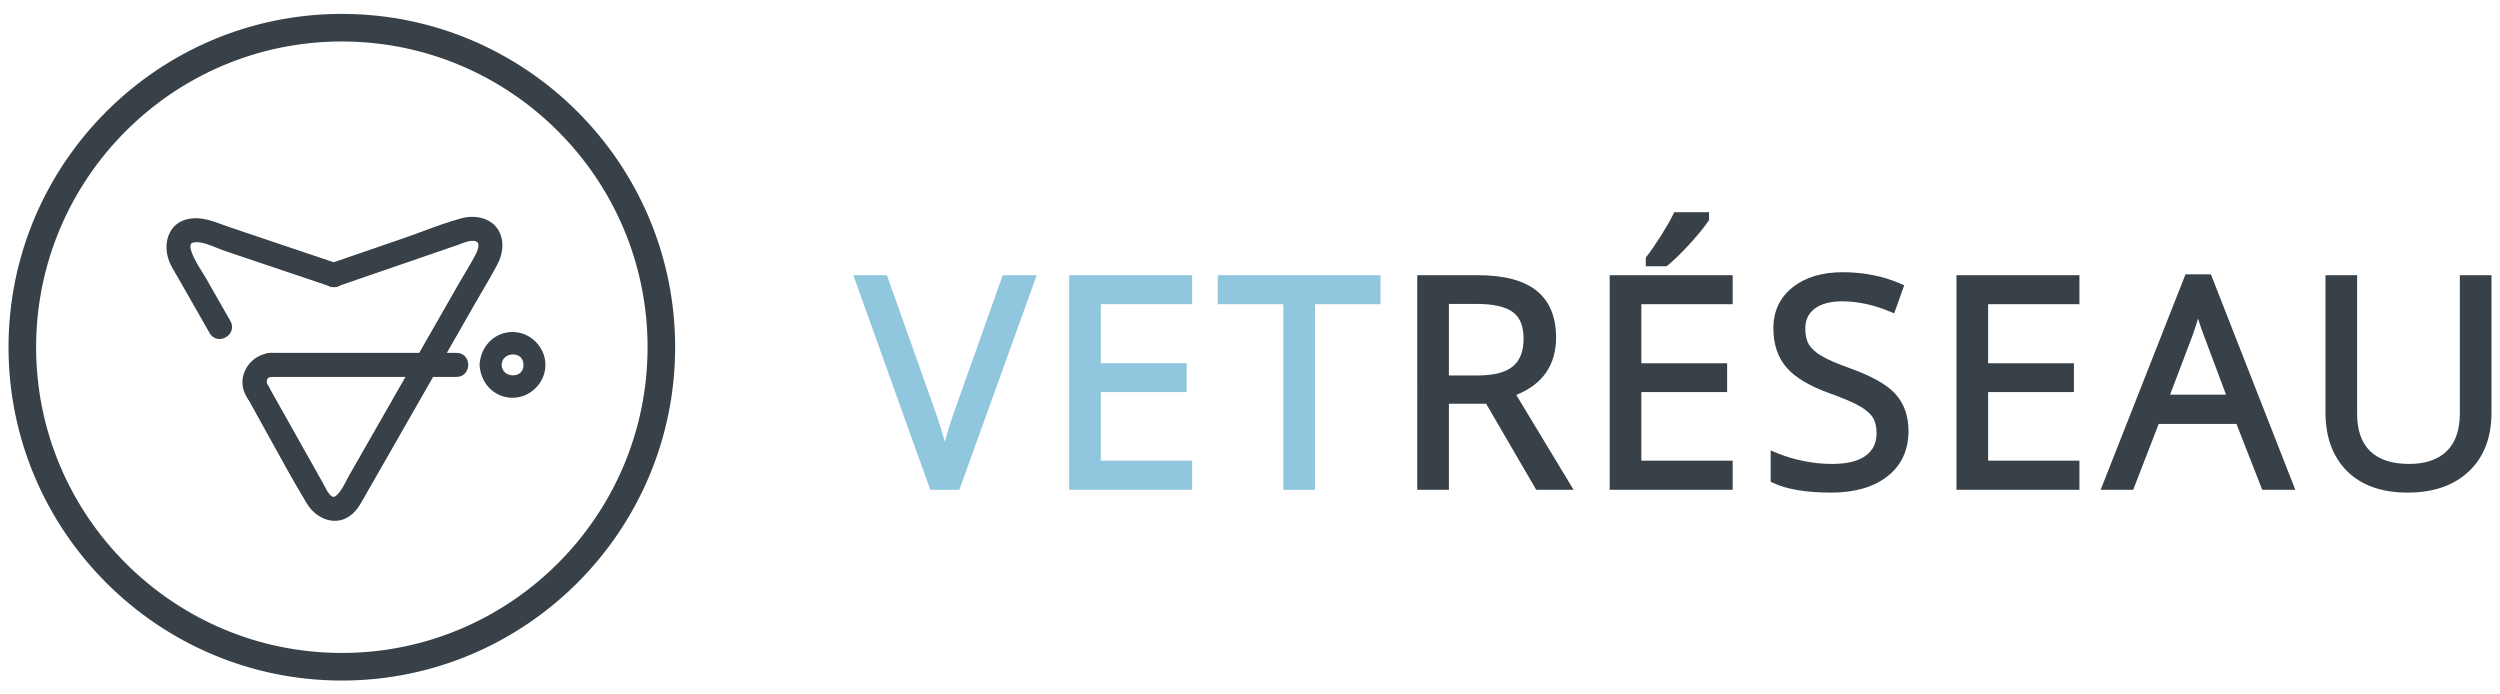 <?xml version="1.0" encoding="utf-8"?>
<!-- Generator: Adobe Illustrator 15.0.0, SVG Export Plug-In . SVG Version: 6.00 Build 0)  -->
<!DOCTYPE svg PUBLIC "-//W3C//DTD SVG 1.1//EN" "http://www.w3.org/Graphics/SVG/1.1/DTD/svg11.dtd">
<svg version="1.1" id="Calque_1" xmlns="http://www.w3.org/2000/svg" xmlns:xlink="http://www.w3.org/1999/xlink" x="0px" y="0px"
	 width="180px" height="50px" viewBox="0 0 180 50" enable-background="new 0 0 180 50" xml:space="preserve">
<g>
	<g>
		<path fill="#90C6DE" d="M72.39,20.088h1.866l-5.373,14.903h-1.712l-5.342-14.903h1.835l3.425,9.643
			c0.394,1.108,0.707,2.186,0.938,3.231c0.245-1.101,0.564-2.198,0.959-3.292L72.39,20.088z"/>
		<path fill="#90C6DE" d="M69.075,35.264h-2.097l-5.537-15.449h2.416l3.489,9.825c0.262,0.736,0.488,1.464,0.68,2.176
			c0.2-0.747,0.435-1.496,0.701-2.238l3.469-9.763h2.447L69.075,35.264z M67.363,34.718h1.327l5.177-14.357h-1.285l-3.34,9.401
			c-0.389,1.082-0.708,2.179-0.948,3.26l-0.268,1.203l-0.266-1.203c-0.228-1.029-0.54-2.105-0.929-3.199l-3.36-9.462h-1.255
			L67.363,34.718z"/>
	</g>
	<g>
		<path fill="#90C6DE" d="M85.563,34.991h-8.309V20.088h8.309v1.54h-6.575v4.801h6.177v1.529h-6.177v5.484h6.575V34.991z"/>
		<path fill="#90C6DE" d="M85.835,35.264H76.98V19.814h8.854V21.9H79.26v4.254h6.178v2.075H79.26v4.938h6.575V35.264z
			 M77.527,34.718h7.762v-1.003h-6.575v-6.03h6.178v-0.982h-6.178v-5.348h6.575V20.36h-7.762V34.718z"/>
	</g>
	<g>
		<path fill="#90C6DE" d="M94.402,34.991h-1.733V21.627h-4.72v-1.54h11.173v1.54h-4.72V34.991z"/>
		<path fill="#90C6DE" d="M94.676,35.264h-2.279V21.9h-4.72v-2.086h11.719V21.9h-4.72V35.264z M92.942,34.718h1.187V21.354h4.72
			V20.36H88.223v0.994h4.72V34.718z"/>
	</g>
	<g>
		<path fill="#384148" d="M104.047,28.793v6.198h-1.732V20.088h4.087c1.829,0,3.179,0.35,4.053,1.05c0.874,0.7,1.31,1.753,1.31,3.16
			c0,1.971-0.999,3.303-2.997,3.996l4.047,6.697h-2.049l-3.608-6.198H104.047z M104.047,27.305h2.376c1.223,0,2.12-0.243,2.69-0.729
			c0.571-0.486,0.856-1.215,0.856-2.187c0-0.985-0.29-1.695-0.872-2.13c-0.58-0.435-1.514-0.652-2.798-0.652h-2.253V27.305z"/>
		<path fill="#384148" d="M113.298,35.264h-2.69l-3.608-6.197h-2.679v6.197h-2.279V19.814h4.36c1.883,0,3.304,0.374,4.224,1.11
			c0.937,0.75,1.412,1.885,1.412,3.373c0,1.984-0.964,3.374-2.866,4.137L113.298,35.264z M110.922,34.718h1.408l-3.972-6.571
			l0.318-0.111c1.894-0.656,2.814-1.879,2.814-3.737c0-1.333-0.396-2.296-1.208-2.947c-0.82-0.657-2.126-0.991-3.882-0.991h-3.813
			v14.357h1.187v-6.197h3.539L110.922,34.718z M106.423,27.578h-2.648v-6.244h2.525c1.357,0,2.326,0.23,2.962,0.706
			c0.651,0.487,0.981,1.278,0.981,2.349c0,1.051-0.32,1.857-0.952,2.395C108.672,27.311,107.707,27.578,106.423,27.578z
			 M104.32,27.032h2.103c1.15,0,1.996-0.223,2.514-0.663c0.512-0.436,0.76-1.083,0.76-1.979c0-0.902-0.249-1.528-0.762-1.911
			c-0.53-0.396-1.417-0.598-2.635-0.598h-1.979V27.032z"/>
	</g>
	<g>
		<path fill="#384148" d="M124.479,34.991h-8.309V20.088h8.309v1.54h-6.575v4.801h6.178v1.529h-6.178v5.484h6.575V34.991z
			 M118.77,18.64c0.326-0.421,0.677-0.931,1.055-1.529c0.377-0.598,0.674-1.118,0.893-1.56h2.059v0.214
			c-0.299,0.442-0.744,0.985-1.335,1.631c-0.591,0.646-1.105,1.146-1.539,1.499h-1.132V18.64z"/>
		<path fill="#384148" d="M124.752,35.264h-8.854V19.814h8.854V21.9h-6.575v4.254h6.177v2.075h-6.177v4.938h6.575V35.264z
			 M116.443,34.718h7.762v-1.003h-6.575v-6.03h6.178v-0.982h-6.178v-5.348h6.575V20.36h-7.762V34.718z M119.998,19.169h-1.502
			v-0.622l0.058-0.074c0.314-0.406,0.664-0.913,1.039-1.507c0.37-0.588,0.666-1.104,0.879-1.535l0.075-0.152h2.502v0.571
			l-0.047,0.069c-0.308,0.453-0.766,1.013-1.36,1.662c-0.594,0.649-1.121,1.163-1.567,1.526L119.998,19.169z M119.126,18.622h0.677
			c0.411-0.343,0.894-0.816,1.436-1.41c0.486-0.53,0.876-0.996,1.162-1.387h-1.516c-0.213,0.415-0.492,0.896-0.83,1.432
			C119.72,17.788,119.414,18.237,119.126,18.622z"/>
	</g>
	<g>
		<path fill="#384148" d="M137.139,31.026c0,1.312-0.475,2.334-1.426,3.068c-0.952,0.734-2.243,1.101-3.874,1.101
			c-1.767,0-3.125-0.228-4.077-0.683V32.84c0.611,0.259,1.278,0.463,1.997,0.612c0.722,0.15,1.435,0.225,2.142,0.225
			c1.155,0,2.025-0.219,2.609-0.658c0.585-0.438,0.876-1.048,0.876-1.83c0-0.516-0.103-0.939-0.31-1.27
			c-0.208-0.329-0.554-0.633-1.04-0.912c-0.485-0.278-1.225-0.594-2.218-0.948c-1.386-0.496-2.376-1.084-2.971-1.764
			c-0.595-0.679-0.893-1.566-0.893-2.66c0-1.148,0.432-2.063,1.295-2.742c0.863-0.68,2.005-1.02,3.425-1.02
			c1.482,0,2.844,0.271,4.088,0.816l-0.54,1.508c-1.229-0.516-2.427-0.775-3.589-0.775c-0.917,0-1.634,0.197-2.15,0.592
			c-0.517,0.394-0.774,0.941-0.774,1.641c0,0.516,0.095,0.939,0.284,1.269c0.191,0.33,0.513,0.632,0.965,0.907
			c0.451,0.275,1.143,0.58,2.073,0.912c1.564,0.558,2.64,1.156,3.228,1.794C136.846,29.178,137.139,30.006,137.139,31.026z"/>
		<path fill="#384148" d="M131.839,35.468c-1.8,0-3.211-0.239-4.195-0.71l-0.155-0.073v-2.257l0.38,0.161
			c0.593,0.251,1.248,0.452,1.946,0.596c0.698,0.145,1.4,0.219,2.086,0.219c1.089,0,1.911-0.203,2.445-0.604
			c0.517-0.387,0.768-0.914,0.768-1.611c0-0.462-0.091-0.84-0.269-1.125c-0.182-0.289-0.5-0.564-0.944-0.82
			c-0.469-0.269-1.2-0.582-2.174-0.928c-1.424-0.51-2.462-1.129-3.084-1.841c-0.637-0.727-0.961-1.683-0.961-2.84
			c0-1.231,0.471-2.226,1.399-2.957c0.908-0.716,2.117-1.078,3.594-1.078c1.513,0,2.925,0.282,4.197,0.838l0.233,0.102l-0.724,2.021
			l-0.266-0.112c-1.19-0.5-2.361-0.753-3.482-0.753c-0.852,0-1.52,0.18-1.985,0.534c-0.448,0.344-0.667,0.81-0.667,1.425
			c0,0.465,0.084,0.845,0.249,1.133c0.167,0.287,0.46,0.56,0.87,0.809c0.437,0.267,1.118,0.566,2.022,0.889
			c1.621,0.578,2.712,1.188,3.337,1.866c0.632,0.689,0.953,1.587,0.953,2.673c0,1.395-0.517,2.5-1.534,3.284
			C134.884,35.078,133.524,35.468,131.839,35.468z M128.034,34.336c0.904,0.388,2.183,0.585,3.805,0.585
			c1.562,0,2.809-0.352,3.706-1.044c0.89-0.686,1.321-1.618,1.321-2.852c0-0.957-0.265-1.71-0.809-2.303
			c-0.556-0.602-1.604-1.181-3.118-1.721c-0.939-0.335-1.654-0.65-2.123-0.937c-0.49-0.297-0.846-0.635-1.06-1.003
			c-0.213-0.372-0.321-0.845-0.321-1.406c0-0.786,0.297-1.411,0.882-1.858c0.563-0.43,1.343-0.647,2.316-0.647
			c1.109,0,2.262,0.231,3.427,0.688l0.357-0.997c-1.141-0.461-2.398-0.694-3.743-0.694c-1.35,0-2.446,0.324-3.256,0.961
			c-0.801,0.631-1.19,1.458-1.19,2.527c0,1.021,0.277,1.855,0.824,2.48c0.562,0.641,1.523,1.209,2.858,1.687
			c1.018,0.362,1.757,0.679,2.262,0.968c0.521,0.3,0.903,0.638,1.135,1.003c0.233,0.374,0.352,0.849,0.352,1.416
			c0,0.869-0.331,1.558-0.986,2.048c-0.629,0.473-1.563,0.713-2.772,0.713c-0.724,0-1.463-0.078-2.196-0.23
			c-0.589-0.122-1.148-0.281-1.67-0.477V34.336z"/>
	</g>
	<g>
		<path fill="#384148" d="M149.446,34.991h-8.308V20.088h8.308v1.54h-6.575v4.801h6.178v1.529h-6.178v5.484h6.575V34.991z"/>
		<path fill="#384148" d="M149.719,35.264h-8.854V19.814h8.854V21.9h-6.574v4.254h6.178v2.075h-6.178v4.938h6.574V35.264z
			 M141.411,34.718h7.763v-1.003h-6.575v-6.03h6.177v-0.982h-6.177v-5.348h6.575V20.36h-7.763V34.718z"/>
	</g>
	<g>
		<path fill="#384148" d="M163.066,34.991l-1.855-4.74h-5.973l-1.835,4.74h-1.754l5.893-14.964H159l5.861,14.964H163.066z
			 M160.671,28.691l-1.732-4.618c-0.225-0.585-0.456-1.302-0.693-2.151c-0.15,0.652-0.364,1.37-0.643,2.151l-1.753,4.618H160.671z"
			/>
		<path fill="#384148" d="M165.262,35.264h-2.381l-1.855-4.739h-5.6l-1.835,4.739h-2.343l6.107-15.51h1.83L165.262,35.264z
			 M163.253,34.718h1.208L158.813,20.3h-1.086l-5.677,14.418h1.166l1.834-4.74h6.347L163.253,34.718z M161.065,28.964h-5.612
			l1.895-4.988c0.271-0.761,0.484-1.475,0.631-2.115l0.24-1.048l0.289,1.036c0.231,0.828,0.463,1.543,0.686,2.126L161.065,28.964z
			 M156.245,28.418h4.031l-1.594-4.249c-0.139-0.362-0.279-0.774-0.423-1.229c-0.114,0.391-0.248,0.8-0.399,1.225L156.245,28.418z"
			/>
	</g>
	<g>
		<path fill="#384148" d="M179.113,20.088v9.643c0,1.699-0.514,3.034-1.539,4.006c-1.025,0.973-2.437,1.458-4.23,1.458
			s-3.182-0.489-4.164-1.468c-0.981-0.979-1.473-2.324-1.473-4.037v-9.603h1.732v9.725c0,1.244,0.341,2.199,1.02,2.865
			c0.679,0.667,1.678,0.999,2.997,0.999c1.258,0,2.226-0.334,2.905-1.004c0.679-0.669,1.02-1.629,1.02-2.88v-9.704H179.113z"/>
		<path fill="#384148" d="M173.344,35.468c-1.861,0-3.327-0.521-4.356-1.548c-1.031-1.028-1.554-2.451-1.554-4.23v-9.876h2.279
			v9.998c0,1.162,0.315,2.06,0.938,2.67c0.622,0.61,1.566,0.921,2.805,0.921c1.178,0,2.091-0.312,2.714-0.926
			c0.623-0.613,0.938-1.517,0.938-2.685v-9.978h2.279v9.917c0,1.769-0.547,3.184-1.625,4.205
			C176.689,34.952,175.204,35.468,173.344,35.468z M167.979,20.36v9.33c0,1.629,0.469,2.921,1.393,3.843
			c0.924,0.921,2.261,1.388,3.972,1.388c1.716,0,3.075-0.465,4.042-1.383c0.965-0.914,1.454-2.194,1.454-3.808V20.36h-1.187v9.432
			c0,1.32-0.37,2.355-1.1,3.075c-0.73,0.718-1.772,1.083-3.099,1.083c-1.387,0-2.46-0.363-3.188-1.078
			c-0.73-0.716-1.102-1.745-1.102-3.059V20.36H167.979z"/>
	</g>
	<g>
		<g>
			<path fill="#384148" stroke="#384148" stroke-width="0.75" stroke-miterlimit="10" d="M24.035,36.664"/>
			<g>
				<path fill="#384148" d="M18.089,28.598c1.404,2.498,2.74,5.048,4.217,7.503c0.678,1.127,2.082,1.611,3.067,0.541
					c0.254-0.276,0.423-0.601,0.606-0.922c0.617-1.08,1.235-2.159,1.853-3.238c2.021-3.536,4.044-7.071,6.065-10.606
					c0.553-0.966,1.136-1.92,1.66-2.903c0.344-0.645,0.511-1.439,0.181-2.125c-0.438-0.906-1.525-1.121-2.432-0.878
					c-1.397,0.373-2.771,0.953-4.139,1.424c-1.662,0.572-3.324,1.143-4.986,1.716c-0.103,0.035-0.204,0.07-0.307,0.106
					c-0.731,0.251-0.417,1.419,0.32,1.165c2.859-0.984,5.719-1.968,8.578-2.952c0.301-0.104,0.608-0.244,0.92-0.312
					c0.439-0.095,0.989-0.031,1.017,0.517c0.011,0.229-0.11,0.567-0.15,0.649c-0.395,0.792-0.886,1.547-1.323,2.315
					c-1.88,3.286-3.76,6.573-5.64,9.859c-0.741,1.296-1.482,2.593-2.224,3.889c-0.28,0.491-0.91,2.021-1.601,1.622
					c-0.359-0.208-0.563-0.727-0.763-1.083c-0.39-0.693-0.779-1.386-1.17-2.079c-0.848-1.51-1.697-3.02-2.545-4.53
					c-0.055-0.096-0.108-0.192-0.163-0.288C18.752,27.31,17.707,27.918,18.089,28.598L18.089,28.598z"/>
				<path fill="#384148" d="M24.102,37.5c-0.777,0-1.551-0.484-2.021-1.265c-0.984-1.638-1.921-3.343-2.826-4.991
					c-0.462-0.842-0.924-1.683-1.394-2.519c-0.153-0.273-0.154-0.578-0.003-0.837c0.163-0.278,0.475-0.458,0.793-0.458
					c0.297,0,0.556,0.156,0.708,0.429l3.877,6.896c0.042,0.075,0.085,0.157,0.129,0.242c0.148,0.289,0.318,0.617,0.539,0.745
					c0.035,0.021,0.067,0.031,0.101,0.031c0.336,0,0.792-0.886,0.986-1.265c0.06-0.115,0.111-0.215,0.155-0.292l7.862-13.749
					c0.147-0.257,0.301-0.513,0.453-0.77c0.298-0.498,0.605-1.013,0.864-1.531c0.034-0.07,0.131-0.358,0.123-0.52
					c-0.005-0.092-0.016-0.306-0.43-0.306c-0.085,0-0.179,0.011-0.271,0.03c-0.194,0.042-0.398,0.12-0.596,0.195
					c-0.1,0.037-0.197,0.075-0.295,0.108l-8.577,2.952c-0.496,0.172-0.981-0.143-1.07-0.666c-0.062-0.374,0.093-0.826,0.578-0.993
					l5.294-1.822c0.453-0.156,0.907-0.324,1.363-0.493c0.908-0.336,1.849-0.684,2.794-0.937c0.251-0.067,0.508-0.101,0.766-0.101
					c0.907,0,1.625,0.408,1.967,1.118c0.325,0.672,0.258,1.533-0.185,2.361c-0.351,0.655-0.726,1.298-1.103,1.94
					c-0.188,0.323-0.377,0.645-0.562,0.969l-7.985,13.963c-0.163,0.288-0.331,0.587-0.574,0.851
					C25.154,37.264,24.648,37.5,24.102,37.5z M18.651,27.953c-0.133,0-0.273,0.083-0.343,0.199
					c-0.058,0.099-0.055,0.205,0.009,0.318c0.47,0.836,0.932,1.68,1.396,2.522c0.902,1.644,1.837,3.344,2.816,4.974
					c0.625,1.041,1.88,1.338,2.651,0.499c0.202-0.22,0.349-0.479,0.504-0.754l2.082-3.641l5.904-10.325
					c0.186-0.325,0.375-0.648,0.564-0.972c0.372-0.637,0.745-1.274,1.092-1.924c0.362-0.679,0.427-1.367,0.176-1.888
					c-0.359-0.743-1.166-0.823-1.497-0.823c-0.212,0-0.424,0.028-0.632,0.083c-0.92,0.246-1.849,0.59-2.747,0.922
					c-0.459,0.17-0.917,0.34-1.374,0.497l-5.293,1.822c-0.271,0.094-0.242,0.36-0.233,0.413c0.021,0.125,0.14,0.34,0.385,0.259
					l8.577-2.952c0.092-0.032,0.186-0.067,0.279-0.103c0.215-0.082,0.438-0.167,0.671-0.217c0.722-0.156,1.302,0.157,1.332,0.76
					c0.015,0.291-0.125,0.671-0.178,0.777c-0.268,0.536-0.58,1.06-0.883,1.567c-0.151,0.253-0.303,0.507-0.447,0.762L25.6,34.477
					c-0.041,0.071-0.089,0.165-0.144,0.271c-0.317,0.617-0.797,1.548-1.451,1.548c-0.125,0-0.247-0.034-0.362-0.101
					c-0.353-0.204-0.56-0.604-0.741-0.957c-0.041-0.079-0.081-0.155-0.12-0.225l-3.876-6.896
					C18.845,28.007,18.759,27.953,18.651,27.953z"/>
			</g>
			<g>
				<path fill="#384148" d="M24.195,19.216c-2.602-0.878-5.203-1.755-7.805-2.632c-0.896-0.302-1.85-0.776-2.821-0.555
					c-1.247,0.283-1.563,1.599-1.149,2.676c0.162,0.421,0.423,0.806,0.646,1.197c0.752,1.317,1.504,2.634,2.255,3.952
					c0.386,0.675,1.43,0.067,1.043-0.61c-0.592-1.039-1.184-2.077-1.777-3.115c-0.315-0.553-1.958-2.788-0.607-2.946
					c0.73-0.085,1.608,0.404,2.271,0.627c1.521,0.513,3.042,1.026,4.563,1.538c1.021,0.344,2.041,0.688,3.063,1.032
					C24.613,20.63,24.931,19.463,24.195,19.216L24.195,19.216z"/>
				<path fill="#384148" d="M15.803,24.409c-0.297,0-0.555-0.155-0.709-0.426l-2.255-3.952c-0.056-0.097-0.113-0.193-0.171-0.291
					c-0.179-0.298-0.362-0.605-0.492-0.942c-0.272-0.711-0.249-1.487,0.064-2.076c0.263-0.492,0.702-0.819,1.271-0.948
					c0.184-0.042,0.378-0.063,0.576-0.063c0.667,0,1.299,0.231,1.909,0.455c0.161,0.06,0.319,0.117,0.477,0.17l7.806,2.632
					c0.487,0.164,0.643,0.613,0.582,0.986c-0.07,0.425-0.394,0.723-0.787,0.723l0,0c-0.093,0-0.188-0.017-0.282-0.048l-7.626-2.571
					c-0.176-0.059-0.365-0.136-0.563-0.216c-0.521-0.212-1.115-0.455-1.593-0.399c-0.215,0.025-0.254,0.108-0.268,0.135
					c-0.197,0.415,0.583,1.643,0.876,2.106c0.083,0.13,0.151,0.238,0.195,0.316l1.777,3.115c0.154,0.272,0.157,0.576,0.007,0.835
					C16.436,24.229,16.124,24.409,15.803,24.409z M14.088,16.233c-0.161,0-0.313,0.016-0.461,0.05
					c-0.416,0.095-0.737,0.332-0.926,0.685c-0.243,0.457-0.258,1.071-0.038,1.643c0.113,0.294,0.286,0.583,0.453,0.862
					c0.06,0.1,0.119,0.199,0.177,0.299l2.254,3.953c0.139,0.242,0.477,0.175,0.6-0.038c0.057-0.098,0.054-0.203-0.01-0.314
					l-1.776-3.115c-0.041-0.071-0.105-0.174-0.184-0.295c-0.621-0.979-1.202-1.987-0.905-2.609c0.08-0.17,0.263-0.381,0.677-0.43
					c0.603-0.071,1.273,0.198,1.852,0.433c0.188,0.077,0.366,0.149,0.532,0.206l7.626,2.571c0.247,0.087,0.367-0.136,0.388-0.264
					c0.012-0.073,0.03-0.317-0.233-0.407l-7.806-2.631c-0.161-0.054-0.324-0.114-0.489-0.175
					C15.249,16.449,14.662,16.233,14.088,16.233z"/>
			</g>
			<g>
				<path fill="#384148" d="M19.514,25.667c-1.422,0.103-2.323,1.66-1.459,2.889c0.443,0.631,1.491,0.028,1.043-0.61
					c-0.292-0.417-0.173-1.029,0.416-1.071C20.285,26.819,20.291,25.61,19.514,25.667L19.514,25.667z"/>
				<path fill="#384148" d="M18.559,29.084L18.559,29.084c-0.291,0-0.546-0.134-0.718-0.378c-0.44-0.628-0.51-1.377-0.188-2.055
					c0.338-0.71,1.043-1.188,1.842-1.245l0.07-0.002c0.448,0,0.772,0.324,0.789,0.788c0.016,0.427-0.268,0.903-0.822,0.943
					c-0.145,0.01-0.242,0.069-0.292,0.173c-0.065,0.138-0.037,0.334,0.071,0.487c0.18,0.256,0.206,0.55,0.073,0.806
					C19.234,28.89,18.902,29.084,18.559,29.084z M19.565,25.926c-0.645,0.045-1.184,0.409-1.44,0.949
					c-0.238,0.504-0.187,1.061,0.143,1.53c0.165,0.234,0.544,0.167,0.653-0.045c0.043-0.082,0.031-0.168-0.036-0.264
					c-0.217-0.308-0.262-0.705-0.116-1.013c0.13-0.273,0.396-0.445,0.726-0.469c0.279-0.02,0.343-0.272,0.339-0.403
					C19.83,26.125,19.798,25.926,19.565,25.926z"/>
			</g>
			<g>
				<path fill="#384148" d="M32.868,25.667c-3.9,0-7.801,0-11.701,0c-0.551,0-1.103,0-1.653,0c-0.777,0-0.779,1.208,0,1.208
					c3.9,0,7.801,0,11.701,0c0.552,0,1.103,0,1.653,0C33.646,26.875,33.647,25.667,32.868,25.667L32.868,25.667z"/>
				<path fill="#384148" d="M32.868,27.137H19.514c-0.555,0-0.845-0.435-0.845-0.865s0.29-0.865,0.845-0.865h13.354
					c0.555,0,0.845,0.435,0.845,0.865S33.423,27.137,32.868,27.137z M19.514,25.929c-0.313,0-0.323,0.308-0.323,0.343
					c0,0.058,0.016,0.343,0.323,0.343h13.354c0.313,0,0.323-0.308,0.323-0.343c0-0.058-0.016-0.343-0.323-0.343H19.514z"/>
			</g>
		</g>
		<g>
			<path fill="#384148" d="M34.794,26.271c0.058,1.143,0.92,2.108,2.108,2.108c1.144,0,2.107-0.963,2.107-2.108
				c0-1.146-0.963-2.108-2.107-2.108C35.714,24.163,34.852,25.128,34.794,26.271c-0.034,0.68,1.023,0.678,1.058,0
				c0.067-1.342,2.101-1.364,2.101,0s-2.033,1.342-2.101,0C35.817,25.594,34.76,25.59,34.794,26.271z"/>
			<path fill="#384148" d="M36.901,28.64c-1.213,0-2.2-0.912-2.353-2.169c-0.014-0.063-0.019-0.131-0.017-0.199
				c-0.002-0.07,0.003-0.137,0.017-0.201c0.153-1.257,1.141-2.168,2.353-2.168c1.285,0,2.37,1.084,2.37,2.369
				C39.271,27.556,38.187,28.64,36.901,28.64z M35.246,27.04c0.303,0.65,0.928,1.078,1.655,1.078c1.002,0,1.848-0.846,1.848-1.846
				c0-1.001-0.846-1.847-1.848-1.847c-0.728,0-1.353,0.427-1.655,1.078c0.182-0.014,0.367,0.037,0.521,0.137
				c0.594-1.022,2.446-0.801,2.446,0.632c0,1.433-1.853,1.654-2.446,0.631C35.613,27.004,35.425,27.056,35.246,27.04z
				 M36.112,26.271c0.033,0.521,0.435,0.753,0.821,0.753c0.35,0,0.758-0.198,0.758-0.753c0-0.557-0.408-0.753-0.758-0.753
				C36.547,25.518,36.146,25.751,36.112,26.271z M35.064,26.379c0.04,0.134,0.2,0.14,0.232,0.14c0.028,0,0.272-0.006,0.293-0.248
				c-0.021-0.242-0.266-0.249-0.295-0.249c-0.045,0-0.191,0.01-0.23,0.14c-0.004,0.036-0.007,0.072-0.009,0.109
				C35.058,26.307,35.061,26.343,35.064,26.379z"/>
		</g>
	</g>
	<g>
		<path fill="#384148" d="M24.612,48.738C11.523,48.738,0.874,38.089,0.874,25c0-13.089,10.649-23.738,23.738-23.738
			c13.09,0,23.738,10.649,23.738,23.738C48.351,38.089,37.702,48.738,24.612,48.738z M24.612,2.726
			C12.331,2.726,2.339,12.718,2.339,25c0,12.281,9.992,22.273,22.273,22.273c12.282,0,22.273-9.992,22.273-22.273
			C46.886,12.718,36.895,2.726,24.612,2.726z"/>
		<path fill="#384148" d="M24.612,49C11.38,49,0.613,38.233,0.613,25c0-13.233,10.767-24,23.999-24
			c13.233,0,23.999,10.766,23.999,24C48.611,38.233,37.846,49,24.612,49z M24.612,1.522C11.667,1.522,1.136,12.055,1.136,25
			c0,12.946,10.531,23.479,23.477,23.479S48.089,37.945,48.089,25C48.089,12.055,37.558,1.522,24.612,1.522z M24.612,47.534
			C12.188,47.534,2.078,37.426,2.078,25c0-12.426,10.109-22.535,22.534-22.535c12.426,0,22.535,10.109,22.535,22.535
			C47.147,37.426,37.038,47.534,24.612,47.534z M24.612,2.986C12.475,2.986,2.6,12.861,2.6,25c0,12.138,9.875,22.013,22.013,22.013
			S46.625,37.137,46.625,25C46.625,12.861,36.75,2.986,24.612,2.986z"/>
	</g>
</g>
</svg>
